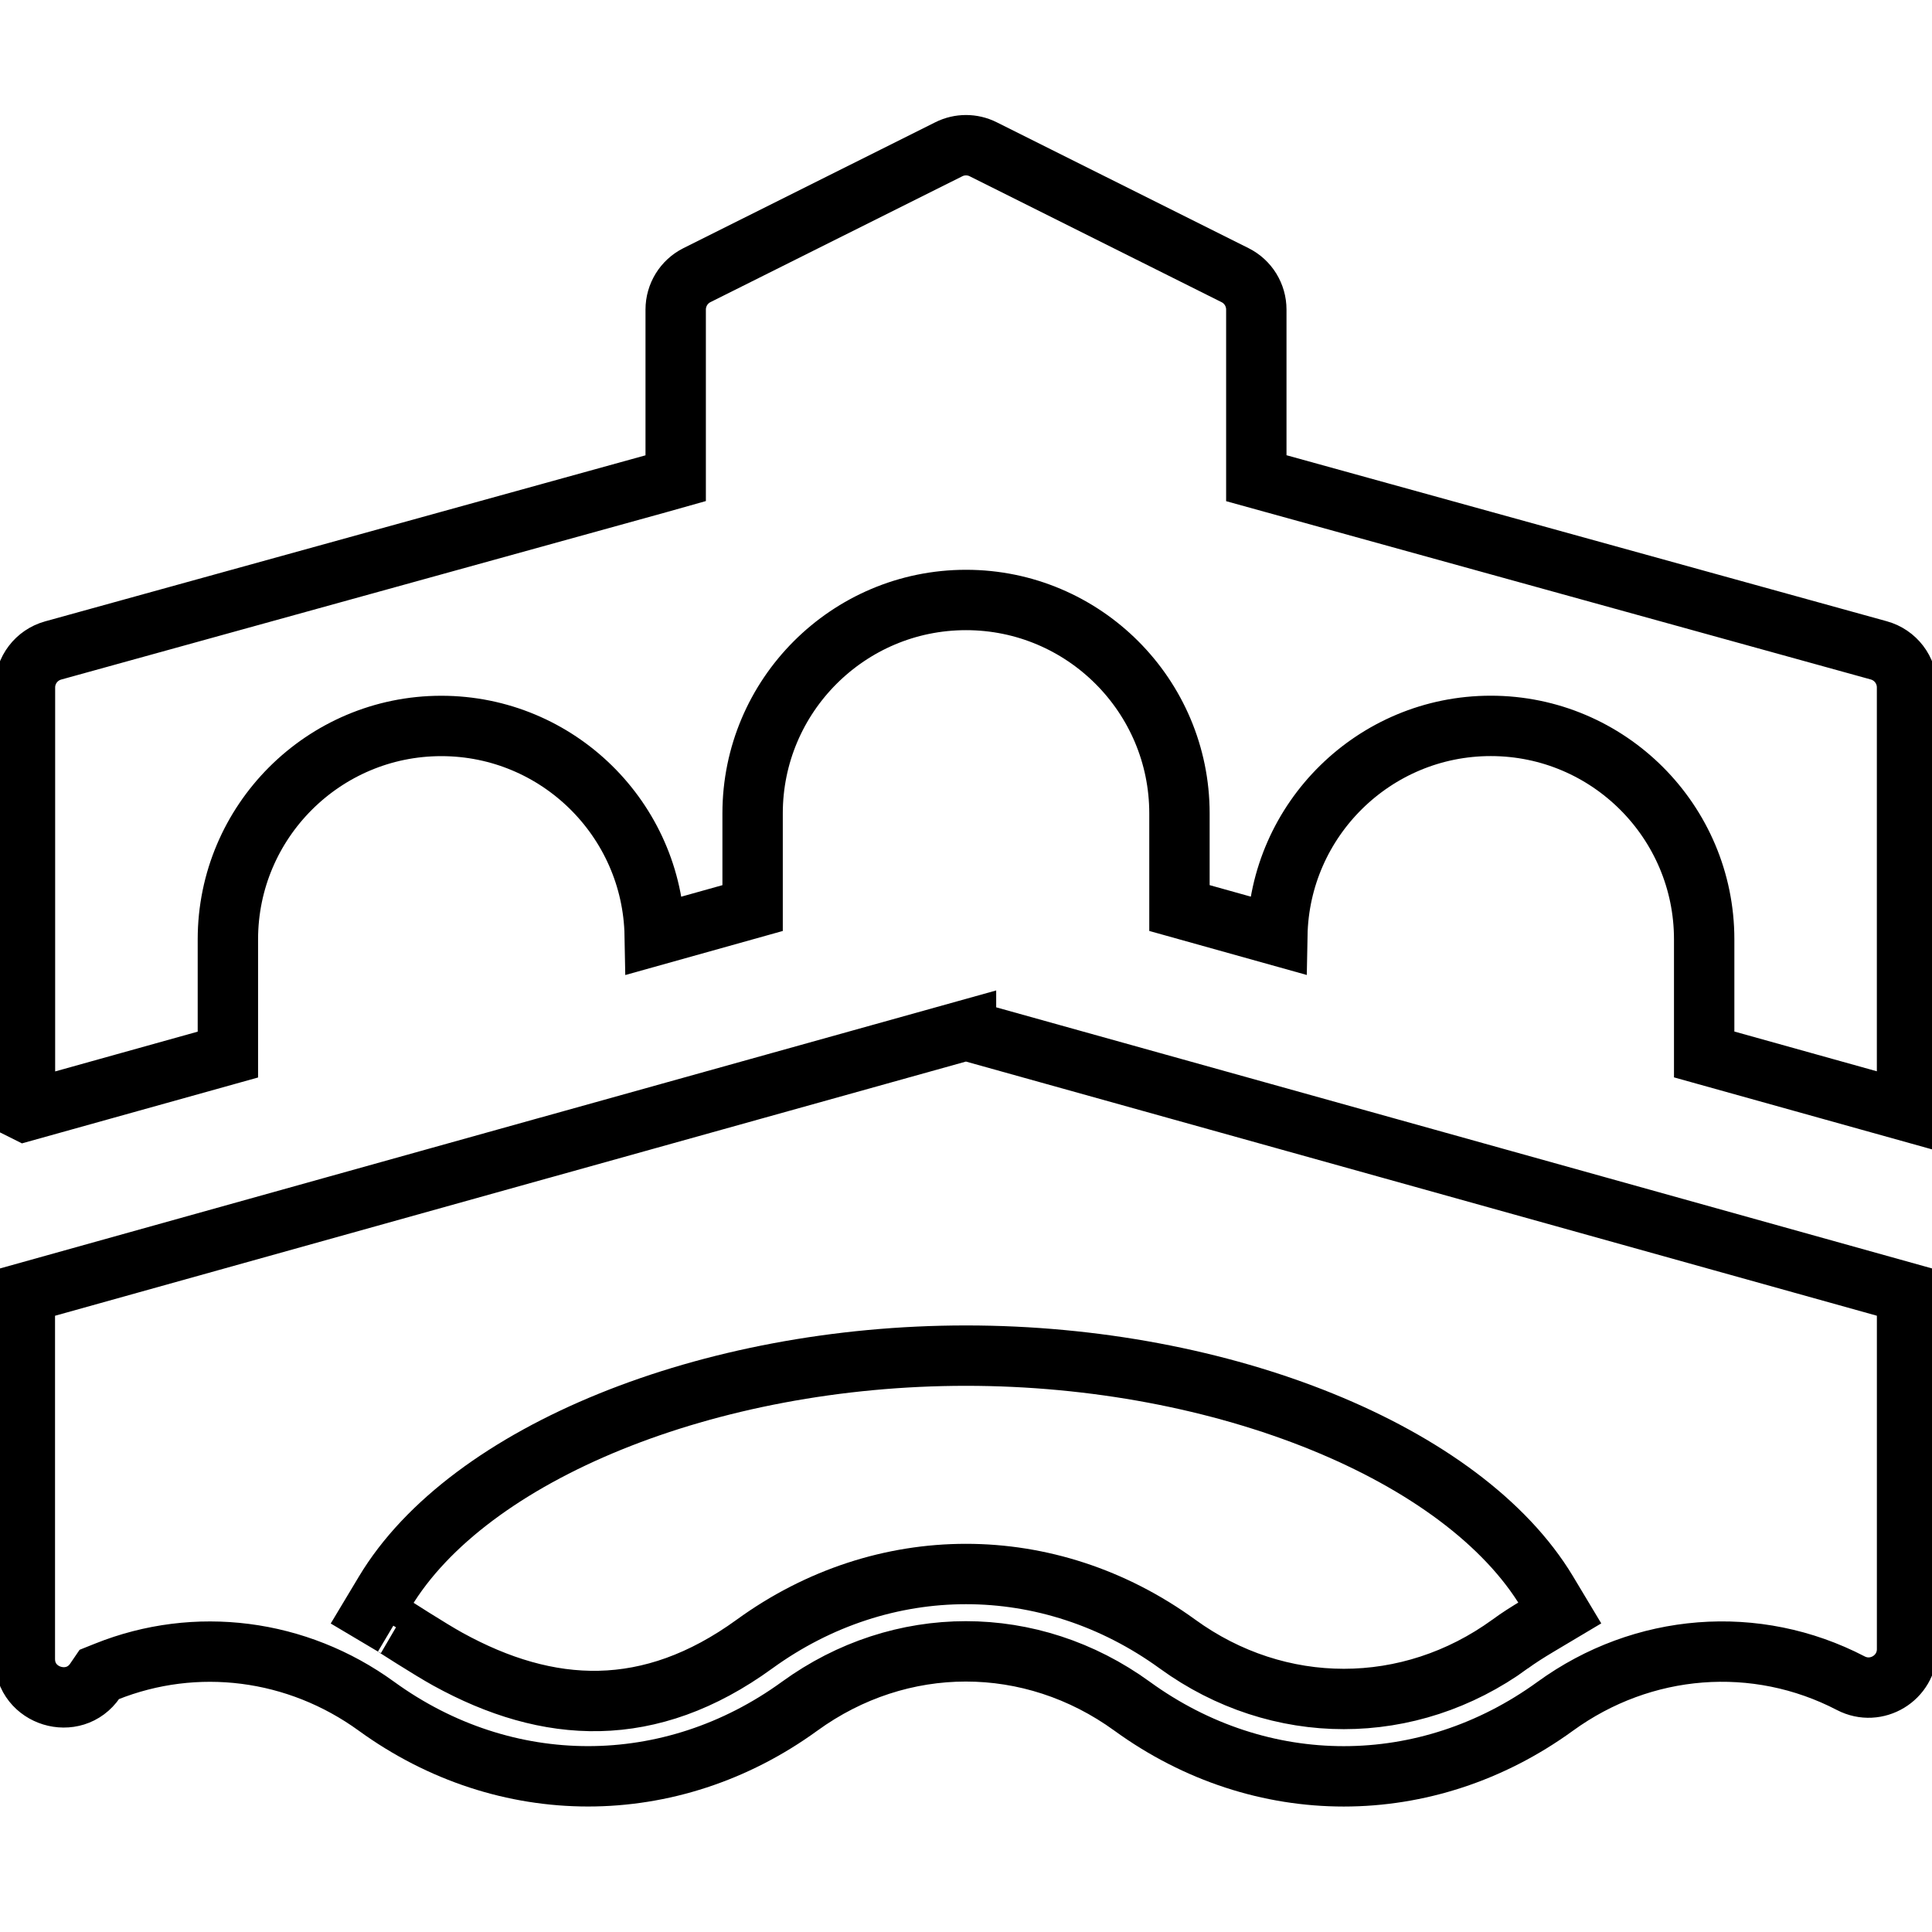 <svg id="icon-florence" width="64" height="64" xmlns="http://www.w3.org/2000/svg">
  <path d="M.827 36.808V22.774c0-.573.382-1.074.935-1.227l20.025-5.538.596-.168v-5.586c0-.482.272-.924.703-1.14l8.344-4.17c.358-.18.782-.18 1.14 0l8.343 4.17c.432.216.704.657.704 1.14v5.586l20.62 5.703c.554.153.936.654.936 1.227v14.034l-6.72-1.875v-3.814c0-3.9-3.17-7.07-7.07-7.07-3.856 0-7 3.1-7.07 6.94l-3.242-.906v-3.135c0-3.9-3.17-7.07-7.07-7.07-3.9 0-7.07 3.17-7.07 7.07v3.136l-3.242.907c-.07-3.84-3.213-6.94-7.07-6.94-3.9 0-7.07 3.17-7.07 7.07v3.816l-6.72 1.875zM32 34.128l14.034 3.915 17.14 4.783V54.63c0 .954-1.016 1.57-1.865 1.128-3.138-1.632-6.89-1.34-9.79.765-4.26 3.093-9.747 3.096-14.013 0-3.34-2.426-7.68-2.426-11.02 0-4.26 3.093-9.75 3.093-14.013 0-2.63-1.91-5.985-2.337-8.952-1.148l-.23.092-.14.205c-.7 1.03-2.328.534-2.328-.715v-12.13l17.21-4.804h.003L32 34.127zM50.025 54.46c.27-.196.562-.384.945-.612l.7-.417-.42-.7c-2.768-4.604-10.728-7.824-19.25-7.824s-16.483 3.22-19.25 7.827l-.42.7.7.416c-.118-.07 1.23.796 1.805 1.112 3.328 1.835 6.683 2.023 10.158-.5 4.263-3.094 9.75-3.095 14.014 0 3.34 2.425 7.678 2.425 11.018 0z" stroke="#000" stroke-width="2" fill="none"/>
</svg>
